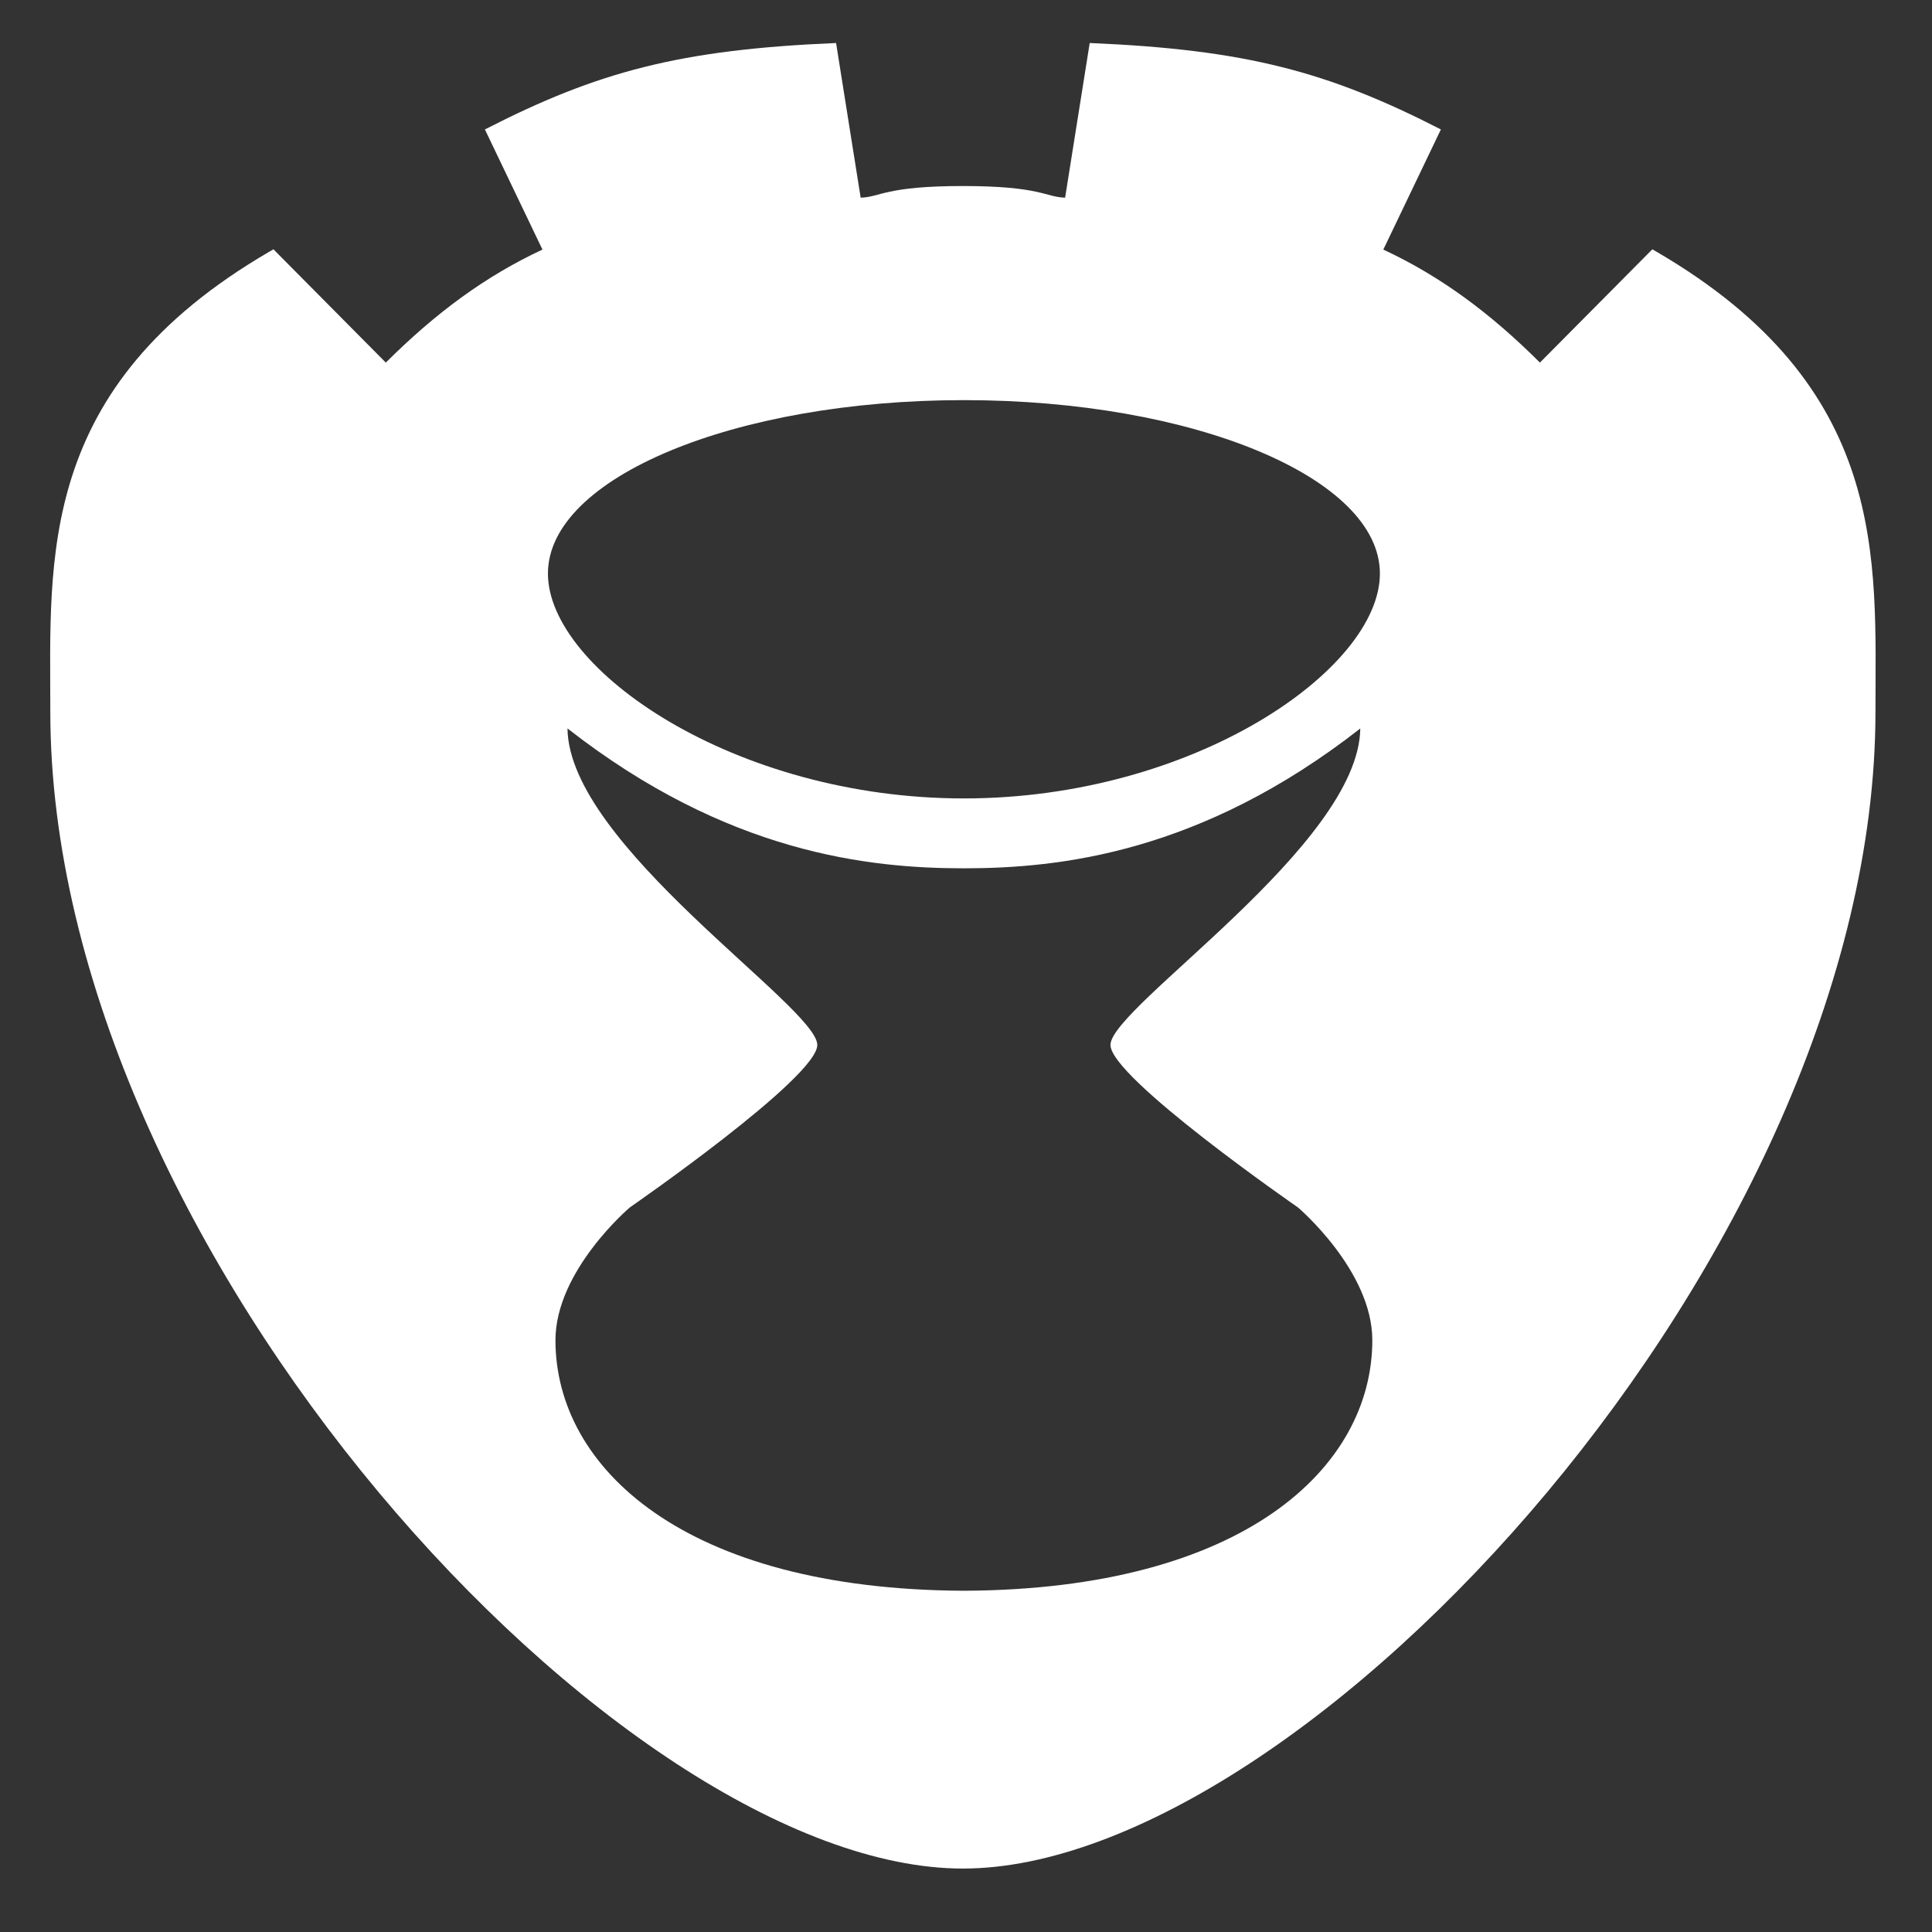 <?xml version="1.0" encoding="UTF-8" standalone="no"?>
<!-- Created with Inkscape (http://www.inkscape.org/) -->

<svg
   width="33.867mm"
   height="33.867mm"
   viewBox="0 0 33.867 33.867"
   version="1.1"
   id="svg5"
   inkscape:version="1.1 (c68e22c387, 2021-05-23)"
   sodipodi:docname="status_effect.svg"
   xmlns:inkscape="http://www.inkscape.org/namespaces/inkscape"
   xmlns:sodipodi="http://sodipodi.sourceforge.net/DTD/sodipodi-0.dtd"
   xmlns="http://www.w3.org/2000/svg"
   xmlns:svg="http://www.w3.org/2000/svg">
  <rect x="0" y="0" width="33.867" height="33.867" fill="#333333" stroke="none"/>
  <sodipodi:namedview
     id="namedview7"
     pagecolor="#505050"
     bordercolor="#eeeeee"
     borderopacity="1"
     inkscape:pageshadow="0"
     inkscape:pageopacity="0"
     inkscape:pagecheckerboard="0"
     inkscape:document-units="mm"
     showgrid="true"
     inkscape:zoom="1.5570382"
     inkscape:cx="288.04687"
     inkscape:cy="54.911946"
     inkscape:window-width="1920"
     inkscape:window-height="1057"
     inkscape:window-x="-8"
     inkscape:window-y="-8"
     inkscape:window-maximized="1"
     inkscape:current-layer="layer1"
     inkscape:snap-nodes="false"
     fit-margin-top="0"
     fit-margin-left="0"
     fit-margin-right="0"
     fit-margin-bottom="0">
    <inkscape:grid
       type="xygrid"
       id="grid27654"
       spacingx="16.933"
       spacingy="16.933"
       color="#000000"
       opacity="0.125"
       empcolor="#ff760a"
       empopacity="0.251"
       originx="-33.867"
       originy="0" />
  </sodipodi:namedview>
  <defs
     id="defs2">
    <inkscape:path-effect
       effect="powerstroke"
       id="path-effect1507"
       is_visible="true"
       lpeversion="1"
       offset_points="3,1"
       not_jump="false"
       sort_points="true"
       interpolator_type="CubicBezierJohan"
       interpolator_beta="0.2"
       start_linecap_type="zerowidth"
       linejoin_type="extrp_arc"
       miter_limit="4"
       scale_width="1"
       end_linecap_type="zerowidth" />
    <inkscape:path-effect
       effect="powerstroke"
       id="path-effect107"
       is_visible="true"
       lpeversion="1"
       offset_points="5,1"
       not_jump="false"
       sort_points="true"
       interpolator_type="CubicBezierJohan"
       interpolator_beta="0.2"
       start_linecap_type="zerowidth"
       linejoin_type="extrp_arc"
       miter_limit="4"
       scale_width="1"
       end_linecap_type="zerowidth" />
  </defs>
  <g
     inkscape:label="Шар 1"
     inkscape:groupmode="layer"
     id="layer1"
     transform="translate(-33.867)">
    <path
       id="path23460"
       style="fill:#ffffff;fill-opacity:1;stroke:none;stroke-width:0.265px;stroke-linecap:butt;stroke-linejoin:miter;stroke-opacity:1"
       d="m 48.523,0.754 c -2.736,0.115 -4.18,0.502 -6.156,1.515 l 1.009,2.106 c -0.99,0.461 -1.864,1.102 -2.746,1.981 L 38.66,4.37 c -0.028,0.016 -0.049,0.028 -0.077,0.045 -4.079,2.379 -3.834,5.369 -3.834,8.061 0,9.439 10.008,20.279 15.997,20.279 5.989,0 15.997,-10.84 15.997,-20.279 0,-2.692 0.244,-5.682 -3.834,-8.061 -0.028,-0.016 -0.049,-0.029 -0.077,-0.045 L 60.861,6.356 C 59.98,5.477 59.106,4.836 58.116,4.375 l 1.009,-2.106 C 57.148,1.256 55.704,0.869 52.969,0.754 L 52.538,3.465 c -0.344,-0.009 -0.43,-0.204 -1.792,-0.204 -1.362,0 -1.448,0.195 -1.792,0.204 z m 2.241,6.26 c 4.027,0 7.292,1.361 7.292,3.04 1.16e-4,1.679 -3.265,3.942 -7.292,3.942 -4.027,-9e-6 -7.292,-2.262 -7.292,-3.942 0,-1.679 3.265,-3.04 7.292,-3.04 z m -6.948,5.756 c 2.795,2.185 5.278,2.451 6.948,2.451 1.671,0 4.153,-0.266 6.948,-2.451 -0.023,2.046 -4.359,4.867 -4.379,5.543 -0.017,0.569 3.287,2.853 3.287,2.853 0,0 1.303,1.106 1.303,2.327 0,2.228 -2.246,4.37 -7.159,4.392 -4.913,-0.022 -7.16,-2.164 -7.16,-4.392 0,-1.222 1.303,-2.327 1.303,-2.327 0,0 3.304,-2.284 3.287,-2.853 -0.02,-0.676 -4.357,-3.497 -4.379,-5.543 z" />
    <rect
       style="fill:#666666;fill-opacity:0;fill-rule:evenodd;stroke-width:0.5;paint-order:fill markers stroke"
       id="rect1178"
       width="33.867"
       height="33.867"
       x="33.867"
       y="0" />
  </g>
</svg>
